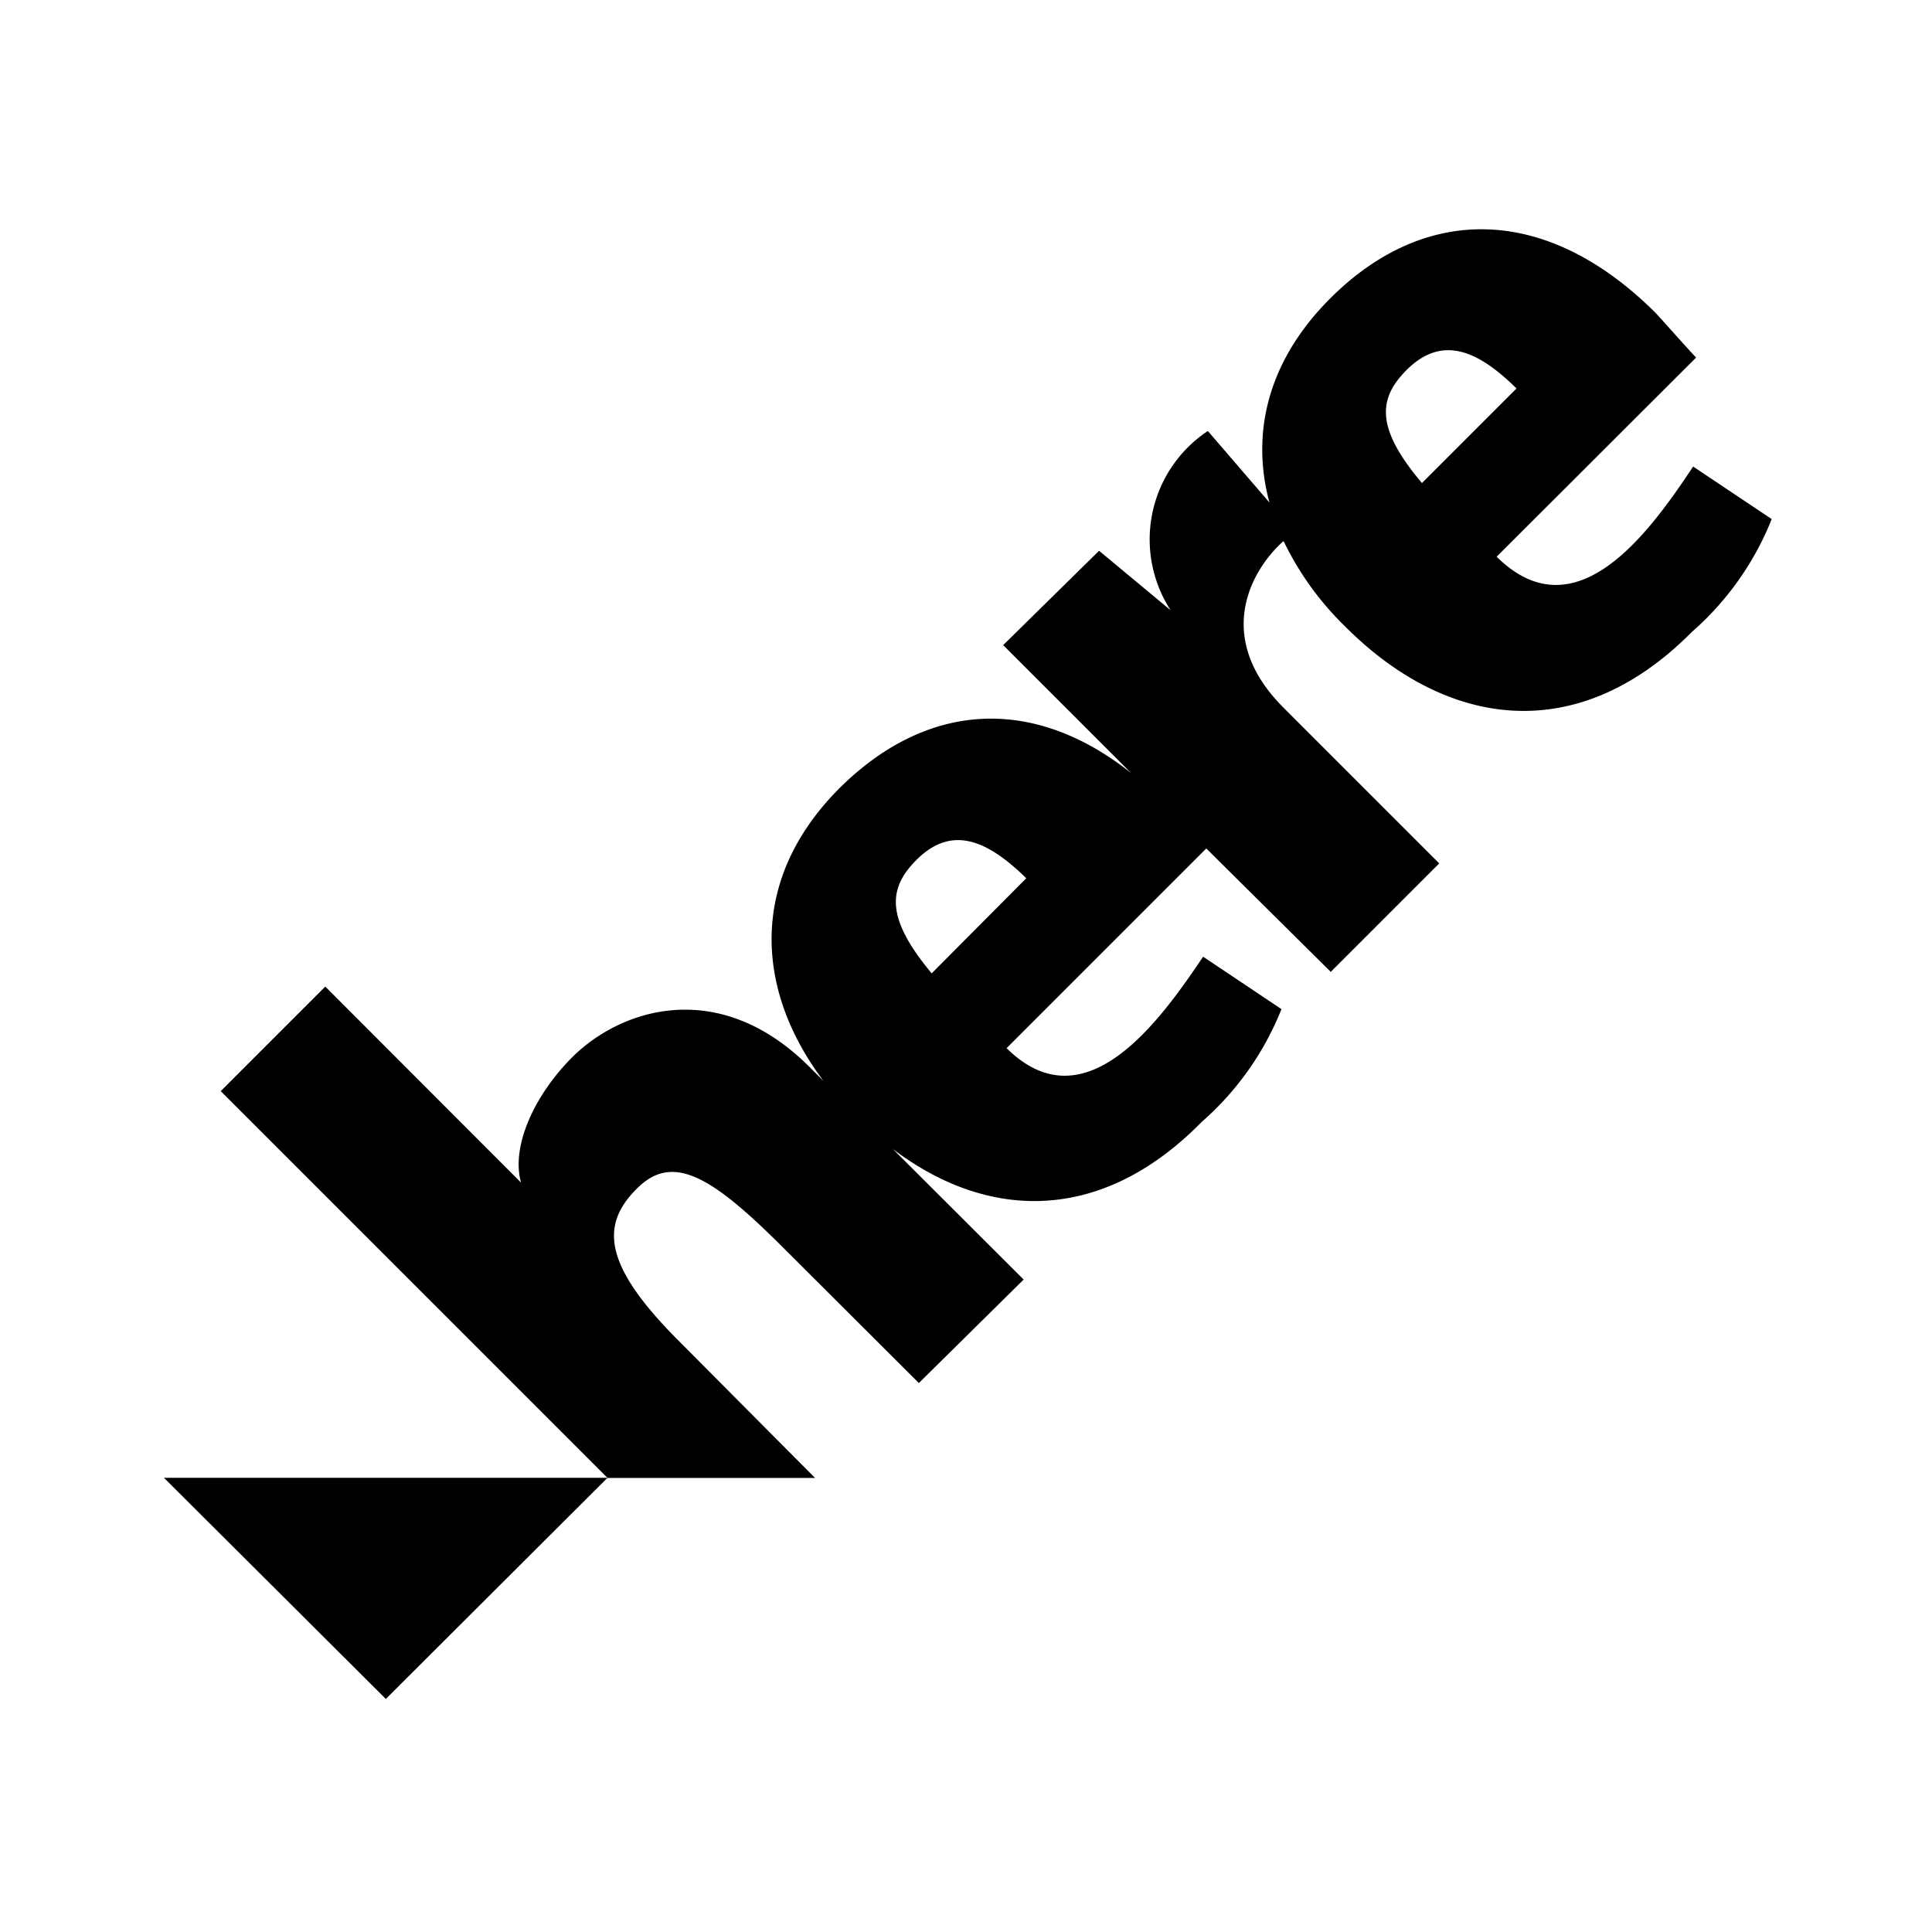 <svg xmlns="http://www.w3.org/2000/svg" width="100%" height="100%" viewBox="-3.2 -3.2 38.4 38.4"><path d="M8.875 26.172l-4.406 4.396-4.411-4.396zm6.443-10.026c-.917-1.099-.87-1.688-.302-2.255.693-.693 1.396-.406 2.182.365zM24.76 4.151c.693-.688 1.396-.406 2.182.37l-1.88 1.88c-.922-1.094-.875-1.677-.302-2.25zm5.693 1.922c-.854 1.281-2.323 3.359-3.906 1.792l3.964-3.958c-.354-.38-.63-.703-.818-.901C27.542.871 25.136.845 23.25 2.72c-1.26 1.255-1.589 2.693-1.219 4.068l-1.224-1.422a2.587 2.587 0 00-.74 3.563l-1.422-1.182-1.906 1.875 2.542 2.542c-1.964-1.557-4.068-1.406-5.786.292-1.818 1.813-1.693 4.016-.328 5.828l-.276-.276c-1.797-1.797-3.75-1.161-4.719-.193-.75.75-1.219 1.771-1.016 2.49l-3.891-3.896-2.078 2.078 7.688 7.688H13l-2.771-2.786c-1.458-1.479-1.479-2.26-.771-2.964.703-.708 1.469-.26 2.865 1.13l2.74 2.734 2.083-2.057-2.599-2.594c1.87 1.417 4.115 1.495 6.104-.505l.036-.036a5.85 5.85 0 001.583-2.24l-1.557-1.042c-.859 1.276-2.344 3.365-3.906 1.818l3.969-3.969 2.474 2.453 2.156-2.156-3.094-3.094c-1.443-1.443-.589-2.797 0-3.313a5.997 5.997 0 001.224 1.698c2 2.005 4.583 2.406 6.859.141l.036-.036a5.85 5.85 0 001.583-2.24z"/></svg>